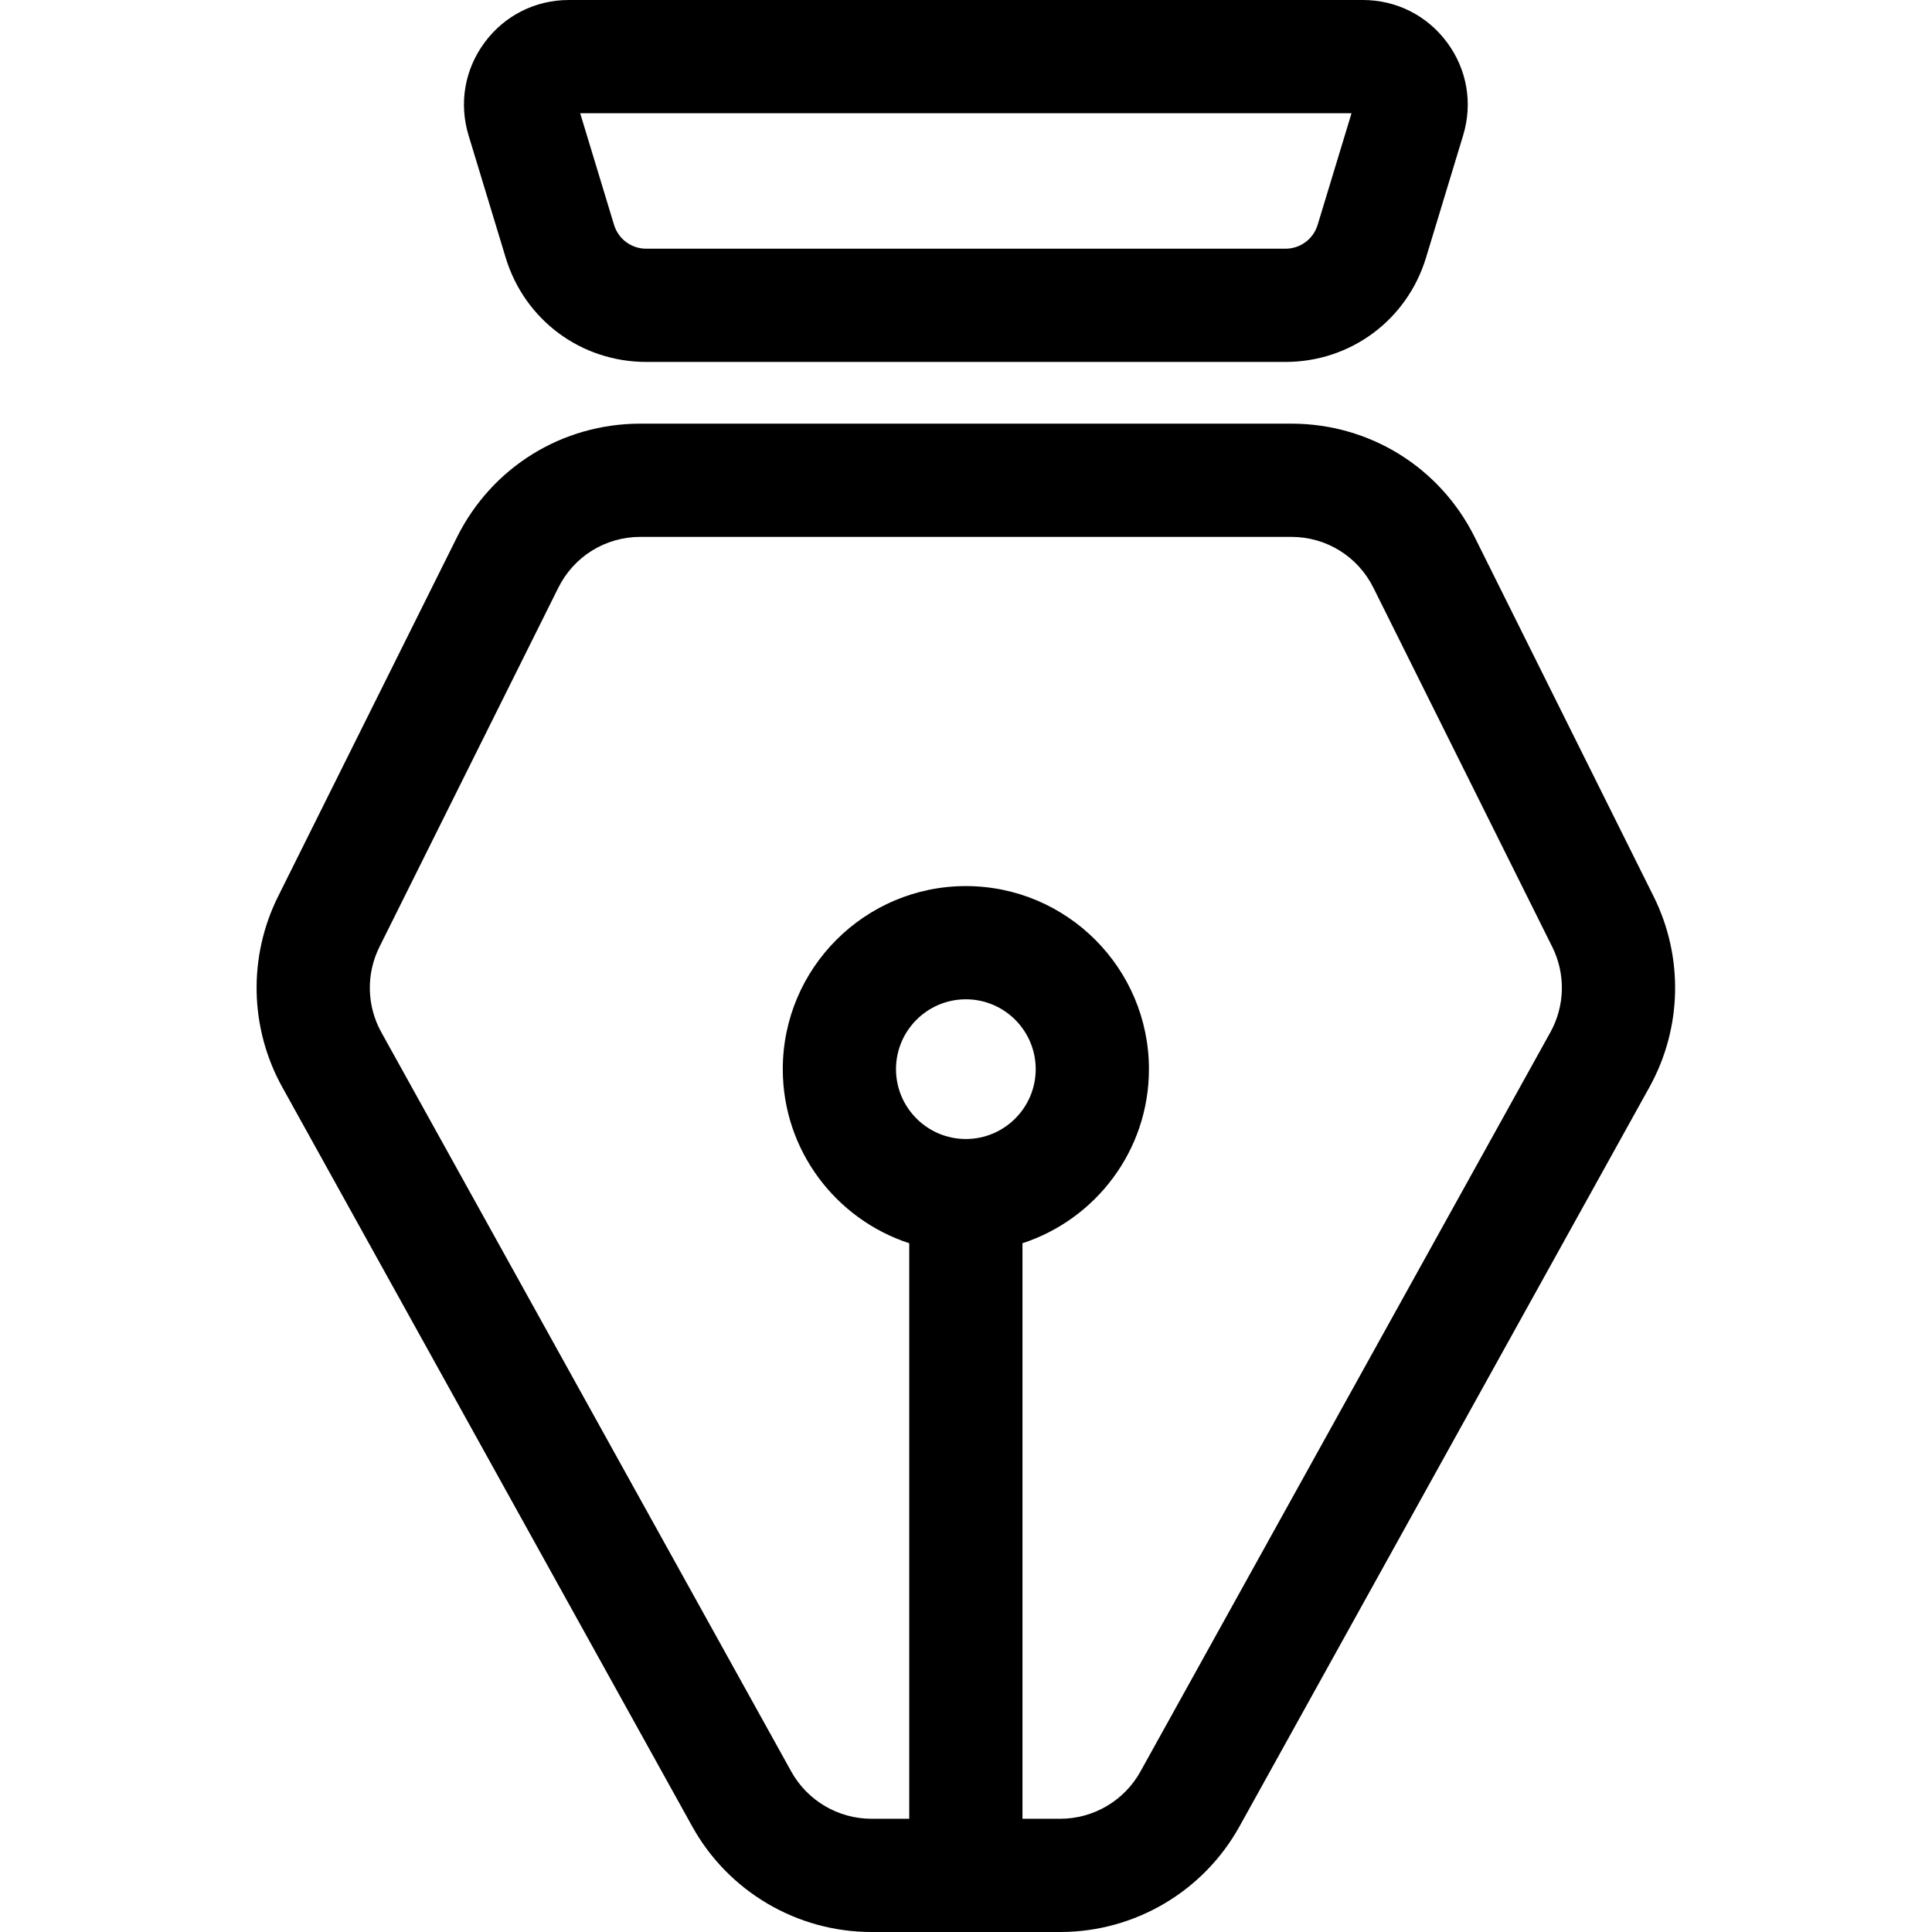 <svg viewBox="-68 0 512 512" xmlns="http://www.w3.org/2000/svg"><path d="m66.012 68.281c5.016 16.527 19.992 27.637 37.266 27.637h169.363c17.273 0 32.25-11.109 37.27-27.637l9.84-32.422c2.582-8.508 1.023-17.484-4.27-24.621-5.297-7.145-13.43-11.238-22.32-11.238h-210.398c-8.895 0-17.027 4.098-22.324 11.238-5.293 7.141-6.848 16.113-4.27 24.621zm224.156-38.273-8.973 29.559c-1.152 3.793-4.59 6.344-8.555 6.344h-169.363c-3.965 0-7.402-2.551-8.555-6.344l-8.969-29.559zm0 0"/><path d="m370.223 237.555-47.398-95.176c-9.25-18.574-27.883-30.109-48.633-30.109h-172.461c-20.75 0-39.383 11.535-48.633 30.109l-47.398 95.18c-7.977 16.016-7.559 34.918 1.117 50.566l108.629 195.891c9.57 17.262 27.777 27.984 47.516 27.984h50c19.738 0 37.945-10.723 47.516-27.984l108.629-195.891c8.676-15.648 9.094-34.551 1.117-50.57zm-182.262 64.293c-10.207 0-18.512-8.305-18.512-18.512 0-10.207 8.305-18.512 18.512-18.512 10.207 0 18.512 8.305 18.512 18.512 0 10.207-8.301 18.512-18.512 18.512zm154.902-28.277-108.629 195.895c-4.285 7.727-12.438 12.527-21.273 12.527h-9.996v-152.523c19.43-6.336 33.516-24.617 33.516-46.133 0-26.754-21.766-48.516-48.52-48.516-26.754 0-48.516 21.766-48.516 48.516 0 21.516 14.082 39.797 33.512 46.133v152.523h-9.996c-8.836 0-16.988-4.801-21.273-12.527l-108.629-195.895c-3.883-7.004-4.07-15.469-.5-22.637l47.398-95.176c4.141-8.316 12.484-13.48 21.773-13.48h172.461c9.289 0 17.633 5.164 21.777 13.48l47.395 95.176c3.57 7.168 3.383 15.633-.5 22.637zm0 0"/></svg>
